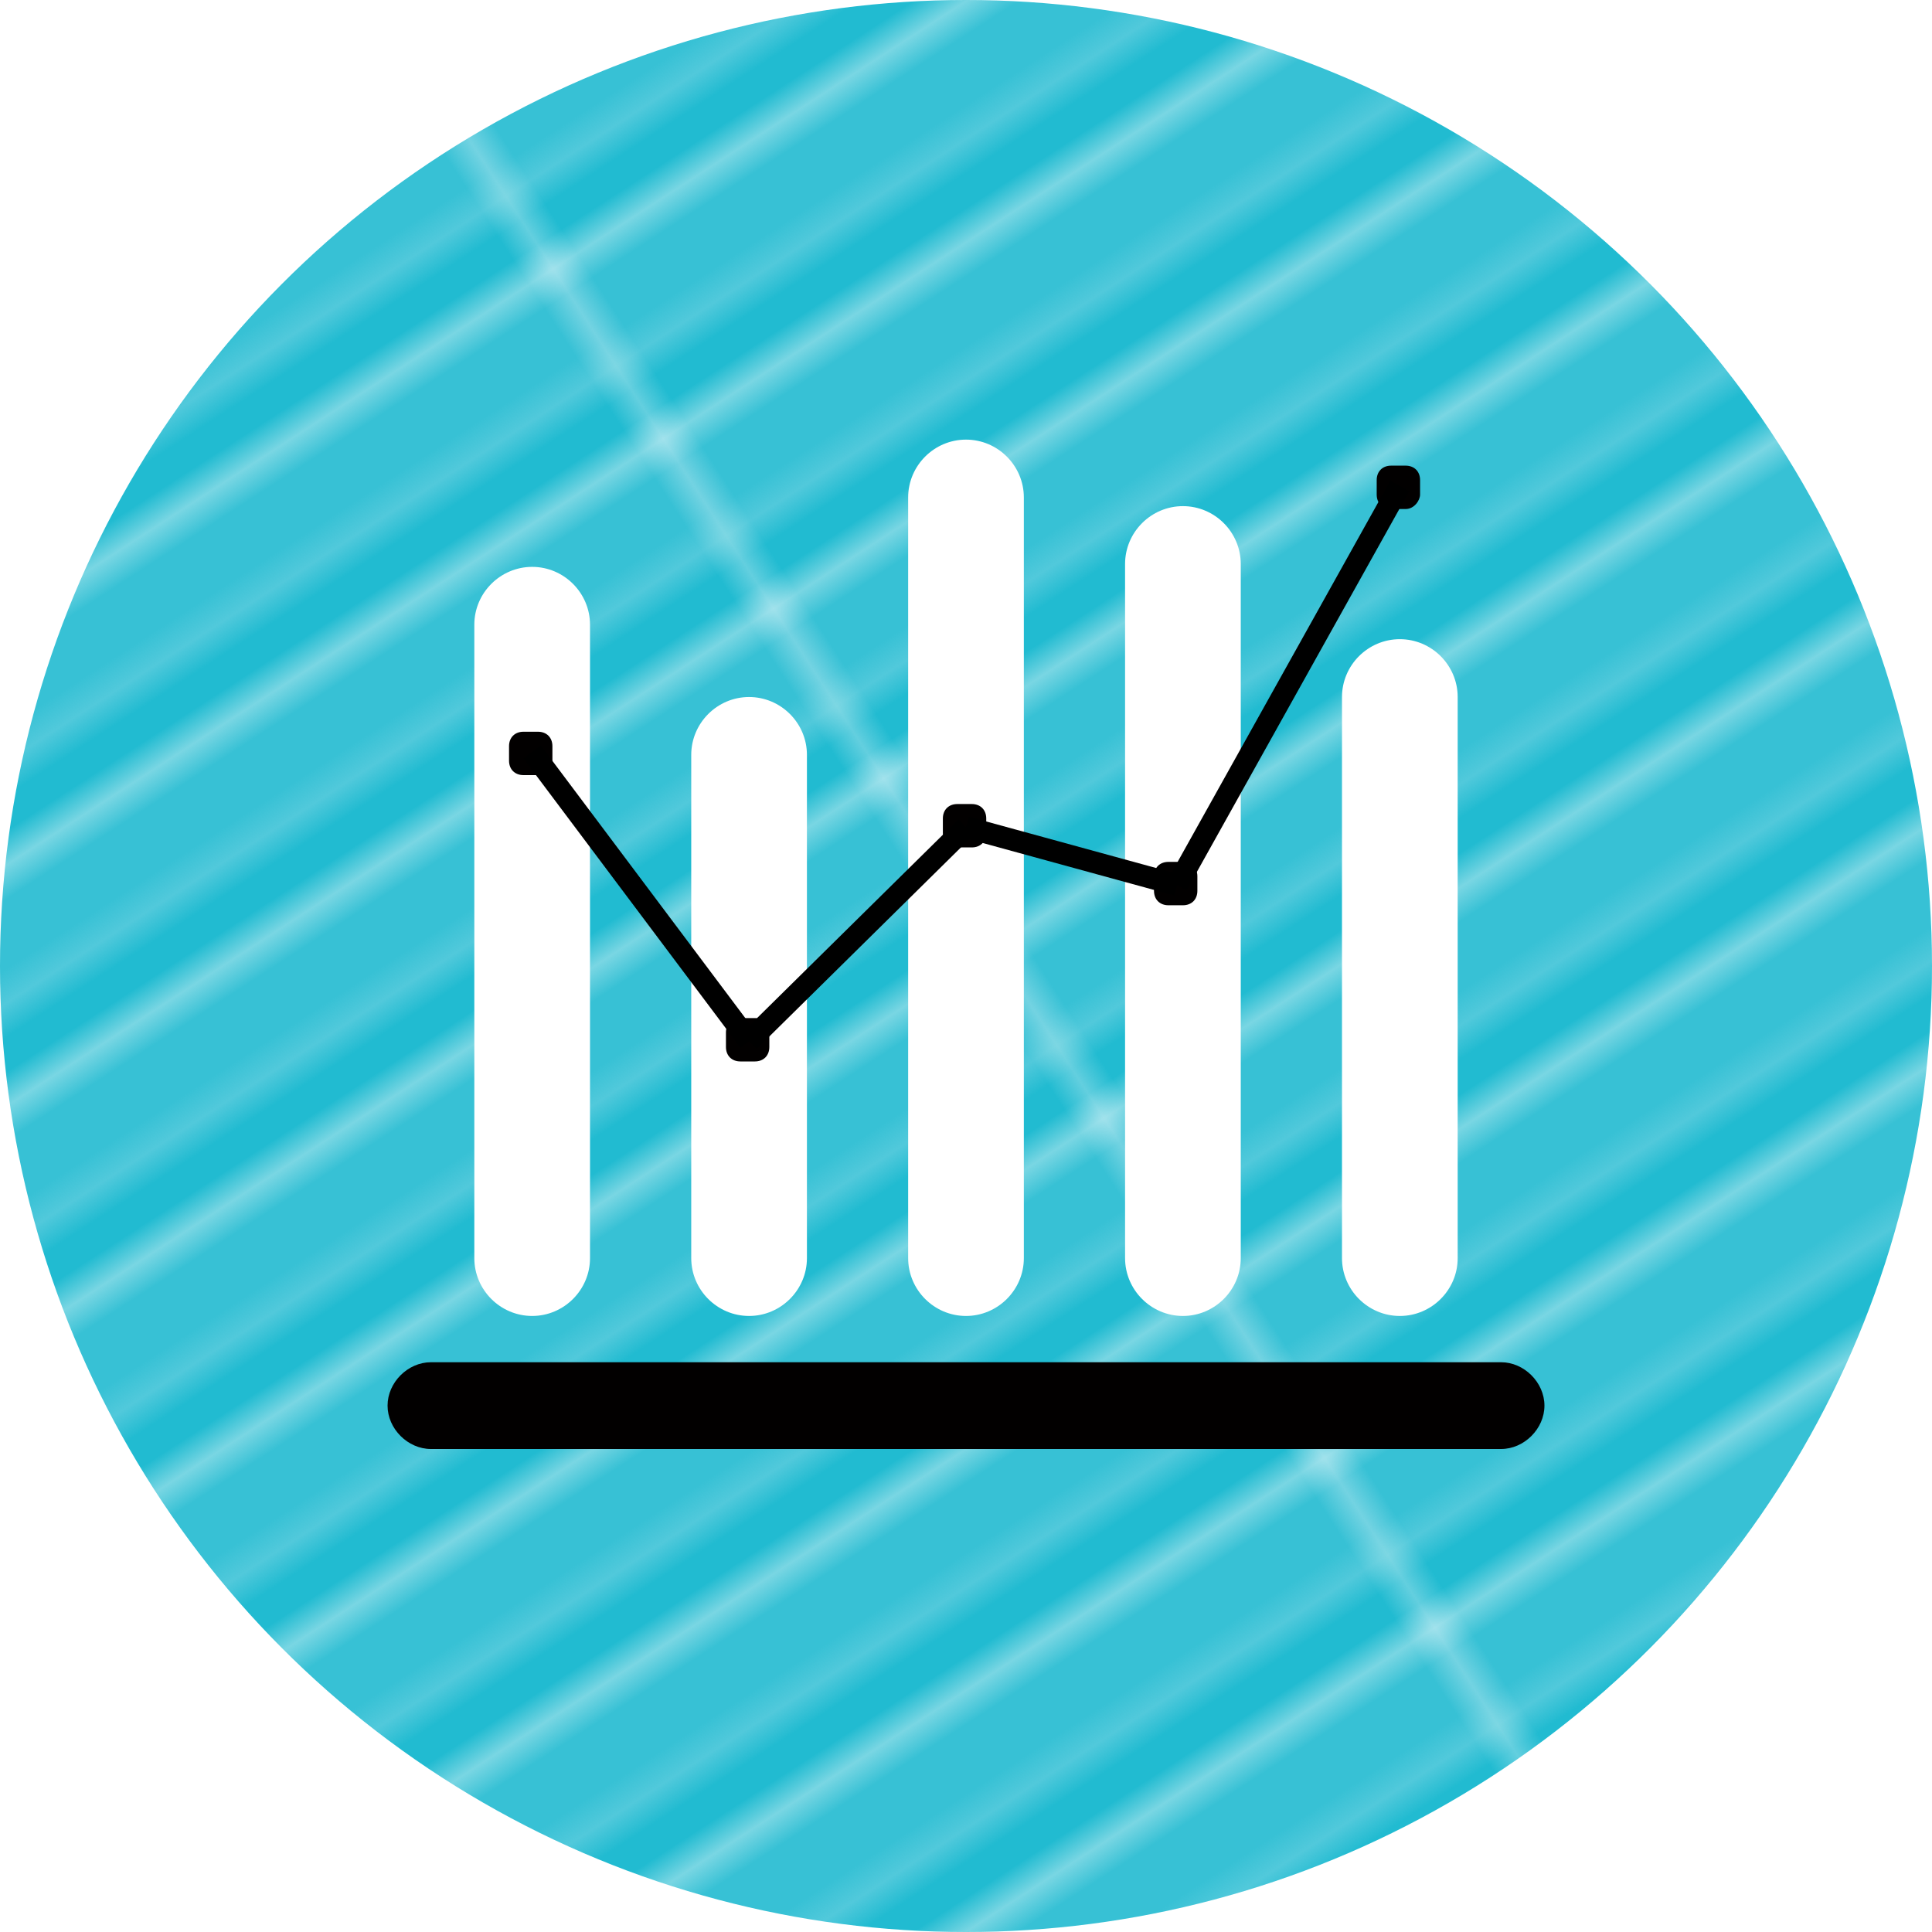 <?xml version="1.0" encoding="utf-8"?>
<!-- Generator: Adobe Illustrator 20.0.0, SVG Export Plug-In . SVG Version: 6.00 Build 0)  -->
<svg version="1.1" xmlns="http://www.w3.org/2000/svg" xmlns:xlink="http://www.w3.org/1999/xlink" x="0px" y="0px"
	 viewBox="0 0 66.8 66.8" style="enable-background:new 0 0 66.8 66.8;" xml:space="preserve">
<style type="text/css">
	.st0{fill:none;}
	.st1{fill:#37C1D5;}
	.st2{fill:#21BBD1;}
	.st3{fill:url(#SVGID_1_);}
	.st4{fill:none;stroke:#20222D;stroke-miterlimit:10;}
	.st5{fill:#020000;}
	.st6{fill:#FFFFFF;}
	.st7{stroke:#000000;stroke-width:0.75;stroke-miterlimit:10;}
	.st8{fill:none;stroke:#000000;stroke-width:0.75;stroke-miterlimit:10;}
</style>
<pattern  y="66.8" width="6.7" height="117.7" patternUnits="userSpaceOnUse" id="New_Pattern_Swatch_3" viewBox="0 -117.7 6.7 117.7" style="overflow:visible;">
	<g>
		<rect y="-117.7" class="st0" width="6.7" height="117.7"/>
		<rect y="-117.7" class="st0" width="6.7" height="117.7"/>
		<rect y="-117.7" class="st1" width="3.3" height="117.7"/>
		<rect x="3.3" y="-117.7" class="st2" width="3.3" height="117.7"/>
	</g>
</pattern>
<g id="Layer_1">
	<title>parsehub_icon_three_v2</title>
	
		<pattern  id="SVGID_1_" xlink:href="#New_Pattern_Swatch_3" patternTransform="matrix(0.544 0.839 0.839 -0.544 2804.203 -6851.285)">
	</pattern>
	<circle class="st3" cx="33.4" cy="33.4" r="33.4"/>
	<path class="st4" d="M53,40"/>
	<path class="st5" d="M51.9,50.1h-37c-0.8,0-1.5-0.7-1.5-1.5v0c0-0.8,0.7-1.5,1.5-1.5h37c0.8,0,1.5,0.7,1.5,1.5v0
		C53.4,49.4,52.7,50.1,51.9,50.1z"/>
	<path class="st6" d="M18.4,19.6L18.4,19.6c-1.1,0-2,0.9-2,2v21.9c0,1.1,0.9,2,2,2h0c1.1,0,2-0.9,2-2V21.6
		C20.4,20.5,19.5,19.6,18.4,19.6z"/>
	<path class="st6" d="M25.9,24.1L25.9,24.1c-1.1,0-2,0.9-2,2v17.4c0,1.1,0.9,2,2,2h0c1.1,0,2-0.9,2-2V26.1
		C27.9,25,27,24.1,25.9,24.1z"/>
	<path class="st6" d="M33.4,15.2L33.4,15.2c-1.1,0-2,0.9-2,2v26.3c0,1.1,0.9,2,2,2h0c1.1,0,2-0.9,2-2V17.2
		C35.4,16.1,34.5,15.2,33.4,15.2z"/>
	<path class="st6" d="M40.9,17.5L40.9,17.5c-1.1,0-2,0.9-2,2v24c0,1.1,0.9,2,2,2h0c1.1,0,2-0.9,2-2v-24C42.9,18.4,42,17.5,40.9,17.5
		z"/>
	<path class="st6" d="M48.4,22.1L48.4,22.1c-1.1,0-2,0.9-2,2v19.4c0,1.1,0.9,2,2,2h0c1.1,0,2-0.9,2-2V24.1
		C50.4,23,49.5,22.1,48.4,22.1z"/>
</g>
<g id="Layer_2">
	<path class="st5" d="M18.6,26.8h-0.5c-0.3,0-0.5-0.2-0.5-0.5v-0.5c0-0.3,0.2-0.5,0.5-0.5h0.5c0.3,0,0.5,0.2,0.5,0.5v0.5
		C19.1,26.6,18.9,26.8,18.6,26.8z"/>
	<path class="st5" d="M26.1,36.7h-0.5c-0.3,0-0.5-0.2-0.5-0.5v-0.5c0-0.3,0.2-0.5,0.5-0.5h0.5c0.3,0,0.5,0.2,0.5,0.5v0.5
		C26.6,36.5,26.4,36.7,26.1,36.7z"/>
	<path class="st5" d="M33.6,29.3h-0.5c-0.3,0-0.5-0.2-0.5-0.5v-0.5c0-0.3,0.2-0.5,0.5-0.5h0.5c0.3,0,0.5,0.2,0.5,0.5v0.5
		C34.1,29.1,33.9,29.3,33.6,29.3z"/>
	<path class="st5" d="M40.9,31.3h-0.5c-0.3,0-0.5-0.2-0.5-0.5v-0.5c0-0.3,0.2-0.5,0.5-0.5h0.5c0.3,0,0.5,0.2,0.5,0.5v0.5
		C41.4,31.1,41.2,31.3,40.9,31.3z"/>
	<path class="st5" d="M48.6,17.6h-0.5c-0.3,0-0.5-0.2-0.5-0.5v-0.5c0-0.3,0.2-0.5,0.5-0.5h0.5c0.3,0,0.5,0.2,0.5,0.5v0.5
		C49.1,17.3,48.9,17.6,48.6,17.6z"/>
	<line class="st7" x1="18.4" y1="26" x2="25.9" y2="36"/>
	<line class="st8" x1="33.4" y1="28.6" x2="25.9" y2="36"/>
	<line class="st8" x1="40.7" y1="30.6" x2="33.4" y2="28.6"/>
	<line class="st8" x1="48.4" y1="16.8" x2="40.7" y2="30.6"/>
</g>
</svg>

